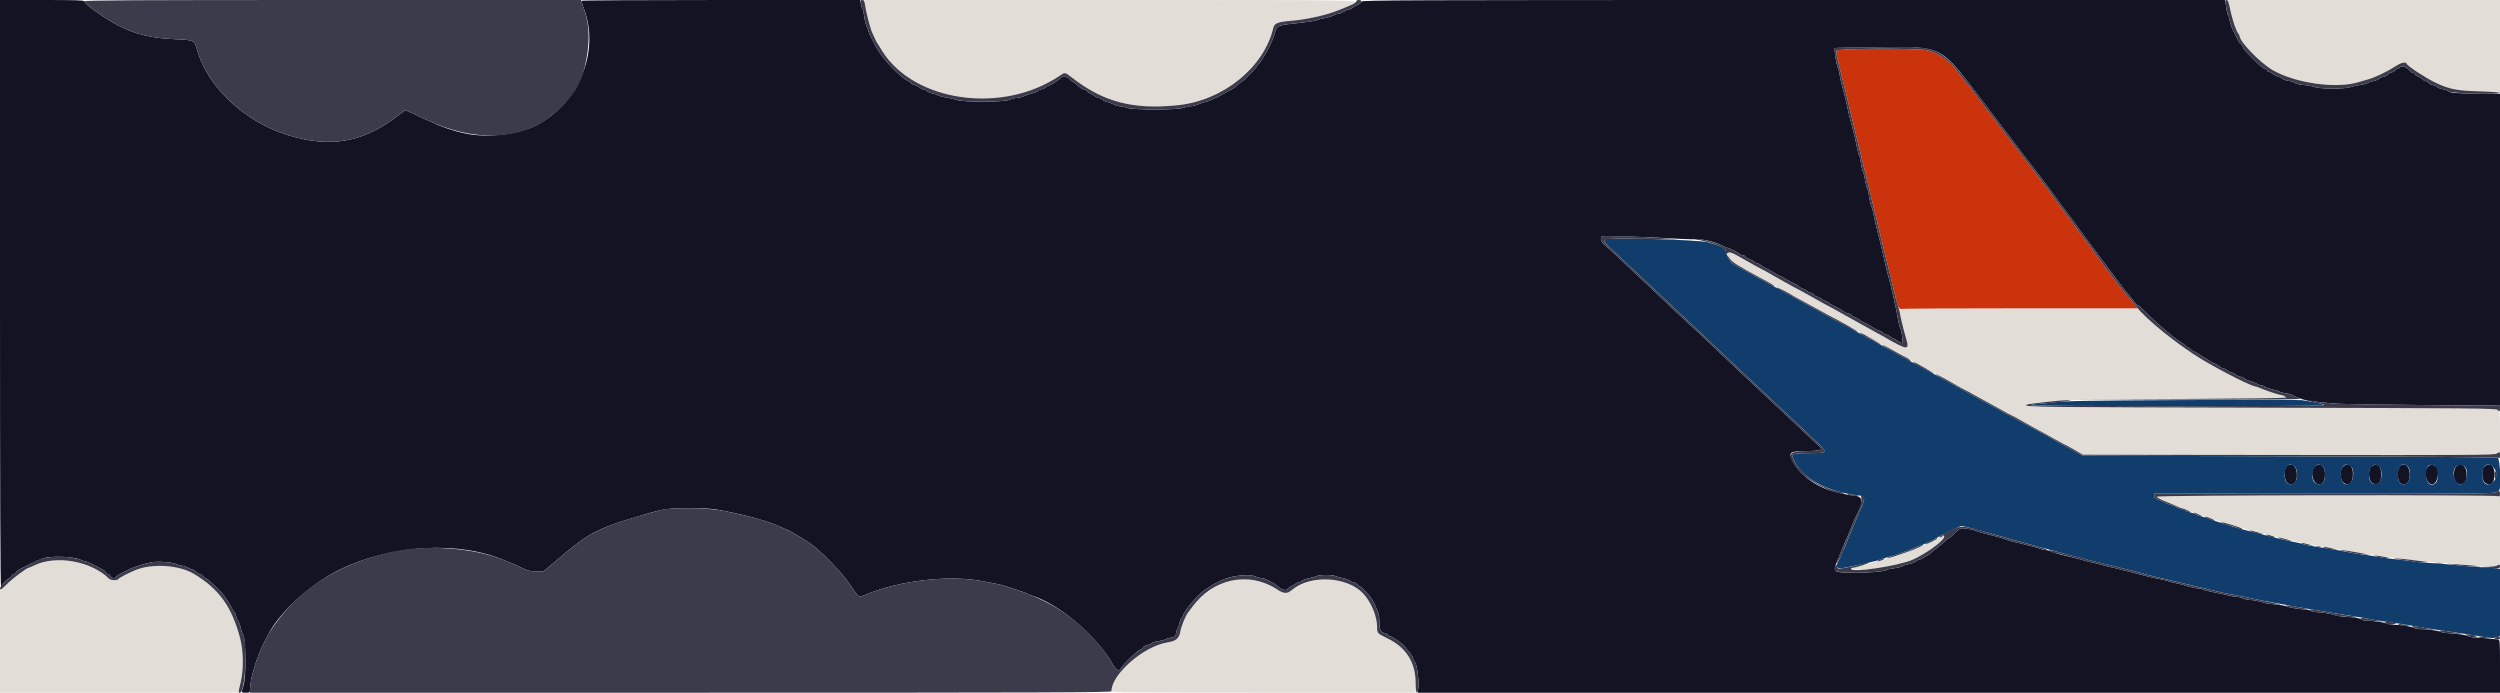 <svg id="svg" version="1.1" xmlns="http://www.w3.org/2000/svg" xmlns:xlink="http://www.w3.org/1999/xlink" width="400" height="110.924" viewBox="0, 0, 400,110.924"><g id="svgg"><path id="path0" d="M138.406 0.792 C 138.566 1.935,139.276 4.666,139.565 5.250 C 139.701 5.525,139.892 5.938,139.989 6.167 C 140.173 6.599,140.204 6.653,141.156 8.167 C 146.301 16.350,160.431 18.310,169.565 12.107 C 170.401 11.539,170.399 11.539,171.490 12.393 C 176.510 16.326,181.324 17.583,188.475 16.830 C 195.741 16.065,202.224 10.808,203.730 4.460 C 203.904 3.727,204.454 3.500,206.440 3.338 C 209.381 3.098,212.455 2.378,214.833 1.369 C 215.246 1.195,215.902 0.916,216.292 0.750 C 218.123 -0.028,219.559 0.000,177.648 0.000 L 138.295 0.000 138.406 0.792 M356.567 0.375 C 356.625 0.581,356.787 1.275,356.926 1.917 C 357.231 3.322,357.806 4.985,358.111 5.346 C 358.233 5.491,358.333 5.673,358.333 5.751 C 358.333 6.661,361.636 10.068,363.636 11.222 C 367.348 13.363,374.036 14.257,377.569 13.085 C 377.943 12.960,378.587 12.771,379.000 12.663 C 379.970 12.409,381.988 11.439,383.220 10.634 C 384.228 9.976,384.944 9.826,385.103 10.241 C 385.241 10.602,388.230 12.546,389.730 13.251 C 391.921 14.282,393.155 14.520,396.792 14.617 L 400.000 14.702 400.000 7.351 L 400.000 0.000 378.231 0.000 L 356.461 0.000 356.567 0.375 M276.419 40.496 C 276.015 41.151,277.298 42.121,281.667 44.463 C 282.354 44.832,283.393 45.403,283.974 45.733 C 284.556 46.063,285.068 46.333,285.112 46.333 C 285.156 46.333,285.692 46.625,286.304 46.982 C 286.916 47.339,287.867 47.867,288.417 48.156 C 288.967 48.445,289.942 48.982,290.583 49.348 C 291.225 49.715,292.050 50.164,292.417 50.346 C 292.783 50.528,293.196 50.746,293.333 50.831 C 293.850 51.150,297.500 53.167,297.561 53.167 C 297.596 53.167,298.419 53.617,299.390 54.167 C 300.360 54.717,301.189 55.167,301.231 55.167 C 301.303 55.167,304.617 56.991,305.167 57.333 C 305.304 57.419,305.867 57.724,306.417 58.012 C 306.967 58.300,307.917 58.828,308.529 59.185 C 309.141 59.541,309.679 59.833,309.725 59.833 C 309.808 59.833,313.188 61.697,313.667 62.006 C 313.804 62.095,314.077 62.237,314.273 62.322 C 314.469 62.408,315.431 62.933,316.410 63.489 C 317.390 64.045,318.218 64.500,318.250 64.500 C 318.282 64.500,319.101 64.950,320.070 65.500 C 321.039 66.050,321.875 66.500,321.928 66.500 C 321.982 66.500,322.526 66.792,323.138 67.148 C 323.749 67.504,324.662 68.019,325.167 68.292 C 327.478 69.543,328.143 69.909,329.215 70.516 C 329.847 70.874,330.397 71.167,330.439 71.167 C 330.481 71.167,331.131 71.523,331.883 71.958 L 333.250 72.750 366.083 72.799 C 396.746 72.845,398.952 72.830,399.458 72.565 L 400.000 72.281 400.000 69.133 C 400.000 66.290,399.970 65.954,399.689 65.652 C 399.379 65.320,399.145 65.317,362.647 65.235 C 342.445 65.190,325.523 65.113,325.042 65.065 C 323.888 64.948,323.929 64.716,325.125 64.588 C 325.652 64.531,326.983 64.362,328.083 64.212 C 329.804 63.978,332.527 63.932,347.583 63.885 C 357.208 63.854,365.255 63.791,365.465 63.743 C 365.967 63.630,365.799 63.387,365.123 63.249 C 364.436 63.109,362.246 62.387,361.558 62.073 C 361.269 61.941,360.964 61.833,360.879 61.833 C 360.644 61.833,357.522 60.409,355.920 59.571 C 351.113 57.056,347.091 54.210,343.540 50.811 L 341.996 49.333 323.076 49.333 L 304.156 49.333 304.022 49.694 C 303.939 49.919,303.998 50.436,304.179 51.069 C 305.712 56.428,305.761 56.381,301.333 53.833 C 300.737 53.490,299.650 52.889,298.917 52.497 C 298.183 52.105,296.478 51.158,295.126 50.392 C 293.775 49.626,292.640 49.000,292.605 49.000 C 292.569 49.000,291.481 48.400,290.187 47.667 C 288.893 46.933,287.805 46.333,287.770 46.333 C 287.699 46.333,283.054 43.747,282.667 43.491 C 282.529 43.401,282.192 43.222,281.917 43.095 C 281.642 42.968,280.490 42.331,279.357 41.681 C 277.159 40.418,276.605 40.195,276.419 40.496 M345.074 79.348 C 344.914 79.608,345.085 79.713,346.667 80.322 C 347.446 80.623,348.158 80.928,348.250 81.000 C 348.342 81.073,348.679 81.211,349.000 81.307 C 349.321 81.403,350.108 81.681,350.750 81.925 C 351.392 82.169,352.217 82.457,352.583 82.564 C 352.950 82.671,353.587 82.883,354.000 83.036 C 354.412 83.188,355.313 83.472,356.000 83.668 C 356.688 83.863,357.662 84.162,358.167 84.332 C 358.671 84.503,360.358 84.951,361.917 85.328 C 363.475 85.705,365.313 86.152,366.000 86.321 C 367.597 86.713,370.205 87.231,372.750 87.660 C 377.766 88.506,378.726 88.661,380.917 88.979 C 384.349 89.477,387.439 89.820,390.167 90.004 C 391.496 90.094,393.221 90.240,394.000 90.329 C 396.899 90.659,398.958 90.725,399.491 90.504 L 400.000 90.293 400.000 84.923 L 400.000 79.554 399.575 79.360 C 398.988 79.092,345.240 79.080,345.074 79.348 M310.583 85.869 C 310.400 85.970,310.137 86.114,310.000 86.190 C 307.528 87.548,303.508 89.032,299.667 90.005 C 295.424 91.080,295.212 91.241,298.208 91.116 C 302.953 90.918,306.755 89.670,309.583 87.384 C 311.085 86.170,311.682 85.266,310.583 85.869 M7.631 89.762 C 7.015 89.884,6.108 90.176,5.615 90.409 C 5.121 90.642,4.676 90.833,4.624 90.833 C 4.327 90.833,2.167 92.439,1.169 93.402 L 0.000 94.531 0.000 102.682 L 0.000 110.833 19.063 110.833 L 38.126 110.833 38.481 109.292 C 38.993 107.067,38.972 104.289,38.427 102.166 C 37.703 99.349,37.241 98.297,35.682 95.927 C 34.803 94.591,32.977 92.986,31.000 91.810 C 28.603 90.385,24.311 90.117,21.648 91.226 C 20.405 91.743,19.044 92.460,18.919 92.663 C 18.767 92.909,17.730 92.872,17.470 92.613 C 15.277 90.419,10.817 89.127,7.631 89.762 M196.917 92.820 C 194.732 93.422,191.985 95.383,190.594 97.333 C 190.366 97.654,190.114 97.993,190.036 98.086 C 189.732 98.447,188.991 100.248,188.892 100.867 C 188.689 102.134,188.232 102.558,186.827 102.780 C 182.997 103.386,177.833 107.874,177.833 110.597 C 177.833 110.800,181.281 110.833,202.167 110.833 L 226.500 110.833 226.500 109.330 C 226.500 105.996,225.006 103.606,222.017 102.155 C 220.362 101.352,220.339 101.327,220.336 100.344 C 220.315 94.177,213.546 90.739,207.583 93.867 C 207.217 94.059,206.796 94.320,206.648 94.446 C 205.981 95.018,205.407 95.002,204.471 94.386 C 202.200 92.892,199.034 92.236,196.917 92.820 " stroke="none" fill="#e3ddd8" fill-rule="evenodd"></path><path id="path1" d="M0.000 46.917 C 0.000 78.083,0.056 93.833,0.167 93.833 C 0.258 93.833,0.333 93.769,0.333 93.691 C 0.333 93.493,1.302 92.500,1.496 92.500 C 1.583 92.500,1.735 92.350,1.833 92.167 C 1.931 91.983,2.114 91.833,2.238 91.833 C 2.363 91.833,2.505 91.727,2.555 91.598 C 2.653 91.343,2.870 91.212,4.611 90.358 C 6.716 89.324,7.078 89.205,8.390 89.114 C 10.028 89.000,12.260 89.225,12.917 89.569 C 13.192 89.713,13.536 89.832,13.682 89.832 C 13.910 89.833,14.696 90.206,16.439 91.139 C 16.668 91.262,16.895 91.468,16.945 91.598 C 16.995 91.727,17.137 91.833,17.262 91.833 C 17.386 91.833,17.569 91.983,17.667 92.167 C 17.872 92.550,18.421 92.609,18.617 92.268 C 18.690 92.140,19.012 91.917,19.333 91.771 C 19.654 91.626,20.029 91.441,20.167 91.361 C 21.089 90.824,22.323 90.398,24.167 89.981 C 25.103 89.769,27.569 89.941,28.188 90.261 C 28.442 90.392,28.825 90.500,29.040 90.500 C 29.254 90.500,29.724 90.650,30.083 90.833 C 30.443 91.017,30.822 91.167,30.926 91.167 C 31.030 91.167,31.251 91.317,31.417 91.500 C 31.583 91.683,31.820 91.833,31.944 91.833 C 32.068 91.833,32.298 91.983,32.455 92.167 C 32.612 92.350,32.820 92.500,32.918 92.500 C 33.147 92.500,35.503 94.771,35.925 95.400 C 36.104 95.666,36.381 96.078,36.542 96.317 C 36.703 96.555,36.945 96.989,37.081 97.280 C 37.217 97.572,37.399 97.854,37.485 97.907 C 37.571 97.960,37.693 98.247,37.756 98.544 C 37.819 98.840,37.970 99.197,38.092 99.336 C 38.215 99.475,38.398 99.959,38.499 100.413 C 38.601 100.866,38.753 101.320,38.838 101.422 C 39.374 102.068,39.430 108.407,38.912 109.893 C 38.583 110.837,38.581 110.833,39.333 110.833 C 39.974 110.833,40.000 110.812,40.000 110.292 C 40.001 108.638,41.077 105.080,42.283 102.750 C 42.520 102.292,42.830 101.692,42.972 101.417 C 44.794 97.882,49.704 93.432,54.250 91.197 C 62.619 87.081,73.604 86.481,80.917 89.740 C 81.192 89.863,81.580 90.012,81.779 90.072 C 81.978 90.132,82.690 90.458,83.362 90.796 C 84.423 91.330,84.738 91.411,85.764 91.414 L 86.944 91.417 88.097 90.471 C 88.731 89.951,89.400 89.386,89.583 89.215 C 90.398 88.458,92.671 86.675,93.583 86.077 C 95.366 84.908,97.452 84.021,100.750 83.025 C 106.459 81.302,106.283 81.333,110.374 81.333 C 114.121 81.333,114.273 81.353,119.250 82.487 C 121.287 82.951,124.089 83.869,125.083 84.398 C 125.358 84.545,125.645 84.665,125.721 84.666 C 125.911 84.667,128.005 85.880,129.417 86.806 C 131.188 87.968,134.703 91.575,136.078 93.642 C 137.386 95.607,137.401 95.618,138.272 95.244 C 143.908 92.827,152.161 91.903,157.644 93.074 C 158.252 93.204,159.050 93.357,159.417 93.414 C 159.783 93.471,160.383 93.620,160.750 93.743 C 161.117 93.867,162.054 94.173,162.833 94.423 C 163.612 94.673,164.325 94.933,164.417 95.002 C 164.508 95.070,164.768 95.183,164.993 95.252 C 169.420 96.613,175.438 101.681,177.981 106.190 C 178.571 107.236,179.095 107.529,179.331 106.945 C 179.524 106.466,181.996 104.077,182.448 103.933 C 182.643 103.871,182.842 103.718,182.890 103.593 C 182.938 103.467,183.222 103.311,183.521 103.245 C 183.820 103.180,184.161 103.030,184.278 102.913 C 184.395 102.795,184.887 102.646,185.371 102.581 C 185.854 102.516,186.336 102.394,186.441 102.309 C 186.545 102.225,186.957 102.100,187.355 102.032 C 188.029 101.917,188.086 101.866,188.179 101.296 C 188.233 100.960,188.356 100.586,188.451 100.467 C 188.546 100.348,188.672 99.976,188.733 99.642 C 188.793 99.307,188.953 98.942,189.088 98.830 C 189.223 98.718,189.335 98.541,189.336 98.438 C 189.345 97.875,191.611 95.194,192.735 94.417 C 195.058 92.809,196.642 92.199,198.876 92.050 C 199.836 91.987,200.341 92.033,200.838 92.232 C 201.206 92.380,201.674 92.501,201.878 92.502 C 202.083 92.504,202.438 92.613,202.667 92.745 C 202.896 92.878,203.254 93.063,203.463 93.157 C 203.671 93.251,203.934 93.406,204.046 93.500 C 205.164 94.440,205.683 94.609,206.083 94.167 C 206.249 93.983,206.455 93.833,206.541 93.833 C 206.627 93.833,206.888 93.683,207.121 93.500 C 207.354 93.317,207.660 93.167,207.801 93.167 C 207.942 93.167,208.181 93.055,208.332 92.918 C 208.483 92.781,208.997 92.595,209.474 92.505 C 209.952 92.414,210.485 92.264,210.660 92.170 C 211.072 91.950,213.261 91.950,213.673 92.170 C 213.848 92.264,214.382 92.414,214.859 92.505 C 215.336 92.595,215.850 92.781,216.002 92.918 C 216.153 93.055,216.402 93.167,216.555 93.167 C 216.708 93.167,216.983 93.317,217.167 93.500 C 217.350 93.683,217.544 93.833,217.598 93.833 C 217.740 93.833,219.214 95.357,219.452 95.750 C 219.563 95.933,219.740 96.271,219.846 96.500 C 219.951 96.729,220.179 97.225,220.352 97.602 C 220.525 97.978,220.667 98.541,220.668 98.852 C 220.673 100.621,220.846 101.154,221.453 101.268 C 221.768 101.327,222.066 101.478,222.114 101.604 C 222.163 101.730,222.335 101.833,222.498 101.833 C 222.792 101.833,224.702 103.214,224.803 103.499 C 224.831 103.581,225.107 103.923,225.414 104.259 C 225.721 104.594,226.022 105.067,226.083 105.309 C 226.143 105.552,226.294 105.863,226.418 106.000 C 226.722 106.338,227.063 109.016,226.929 110.022 L 226.822 110.833 313.411 110.833 L 400.000 110.833 400.000 106.583 C 400.000 102.651,399.978 102.333,399.708 102.323 C 399.548 102.317,398.779 102.235,398.000 102.142 C 397.221 102.048,396.296 101.976,395.945 101.983 C 395.593 101.989,395.106 101.893,394.861 101.769 C 394.471 101.571,393.232 101.398,391.333 101.278 C 391.012 101.257,390.637 101.169,390.500 101.082 C 390.233 100.912,388.115 100.641,387.194 100.658 C 386.888 100.664,386.401 100.561,386.111 100.428 C 385.576 100.185,384.429 100.013,382.917 99.951 C 382.458 99.932,381.933 99.833,381.750 99.731 C 381.439 99.558,379.441 99.294,378.500 99.302 C 378.271 99.304,377.971 99.209,377.833 99.090 C 377.614 98.901,376.547 98.745,374.480 98.600 C 374.148 98.577,373.660 98.476,373.396 98.376 C 372.906 98.190,371.580 97.987,370.454 97.925 C 370.107 97.906,369.736 97.803,369.629 97.695 C 369.521 97.588,369.123 97.500,368.744 97.500 C 367.965 97.500,366.252 97.210,365.750 96.993 C 365.567 96.914,365.004 96.809,364.500 96.760 C 362.725 96.586,362.538 96.556,362.063 96.376 C 361.595 96.198,360.589 96.021,359.583 95.940 C 359.308 95.918,358.920 95.810,358.719 95.700 C 358.519 95.590,358.164 95.500,357.930 95.500 C 357.543 95.500,357.035 95.401,355.333 94.993 C 355.012 94.916,354.262 94.763,353.667 94.653 C 353.071 94.543,352.512 94.388,352.425 94.310 C 352.338 94.231,352.095 94.167,351.886 94.167 C 351.479 94.167,350.135 93.872,349.583 93.662 C 349.400 93.592,348.800 93.444,348.250 93.333 C 347.700 93.222,347.100 93.070,346.917 92.994 C 346.733 92.918,346.358 92.817,346.083 92.769 C 345.148 92.606,344.086 92.365,342.833 92.032 C 342.146 91.849,341.096 91.576,340.500 91.426 C 339.904 91.276,339.154 91.084,338.833 91.000 C 338.512 90.916,337.837 90.760,337.333 90.653 C 336.829 90.546,336.267 90.401,336.083 90.330 C 335.900 90.260,335.300 90.111,334.750 90.000 C 334.200 89.889,333.600 89.739,333.417 89.667 C 333.100 89.543,332.077 89.284,329.667 88.717 C 329.071 88.577,328.384 88.359,328.141 88.231 C 327.898 88.104,327.505 88.000,327.269 88.000 C 327.033 88.000,326.557 87.887,326.212 87.749 C 325.866 87.611,325.096 87.388,324.500 87.252 C 322.334 86.758,321.244 86.471,320.957 86.318 C 320.796 86.232,320.233 86.053,319.707 85.920 C 319.181 85.787,318.179 85.534,317.481 85.357 C 316.783 85.181,316.071 84.961,315.898 84.868 C 315.725 84.776,315.149 84.646,314.617 84.580 C 313.575 84.450,313.632 84.421,312.255 85.792 C 312.048 85.998,311.793 86.167,311.689 86.167 C 311.585 86.167,311.500 86.229,311.500 86.304 C 311.500 86.380,310.967 86.849,310.317 87.346 C 309.666 87.843,309.011 88.381,308.863 88.542 C 308.714 88.702,308.527 88.833,308.448 88.833 C 308.368 88.833,308.112 88.983,307.879 89.167 C 307.646 89.350,307.350 89.500,307.221 89.500 C 307.092 89.500,306.783 89.643,306.535 89.818 C 306.287 89.993,305.791 90.185,305.434 90.247 C 305.077 90.308,304.627 90.457,304.434 90.578 C 304.241 90.699,303.633 90.851,303.083 90.915 C 302.533 90.979,301.994 91.106,301.884 91.196 C 301.574 91.450,298.303 91.698,296.050 91.638 C 293.194 91.562,293.186 91.551,294.171 89.250 C 294.328 88.883,294.662 88.058,294.914 87.417 C 295.165 86.775,295.424 86.175,295.489 86.083 C 295.554 85.992,295.851 85.289,296.149 84.521 C 296.446 83.753,296.756 83.003,296.838 82.854 C 298.201 80.362,298.176 79.466,296.739 79.307 C 295.717 79.194,295.493 79.151,293.667 78.720 C 290.812 78.047,287.939 76.005,286.857 73.882 C 286.083 72.362,286.329 72.167,289.016 72.167 C 291.346 72.167,291.820 71.952,290.969 71.284 C 290.757 71.118,289.829 70.254,288.908 69.366 C 287.986 68.477,286.786 67.346,286.241 66.853 C 285.696 66.359,284.575 65.309,283.750 64.519 C 282.925 63.729,281.725 62.602,281.083 62.015 C 279.975 61.000,276.929 58.127,272.673 54.083 C 271.611 53.075,270.119 51.688,269.356 51.000 C 268.593 50.313,267.314 49.112,266.512 48.333 C 265.711 47.554,264.612 46.513,264.069 46.019 C 263.527 45.526,262.408 44.475,261.583 43.685 C 258.900 41.114,257.156 39.502,256.656 39.133 C 256.148 38.756,255.953 37.847,256.375 37.820 C 257.558 37.742,263.189 37.892,266.167 38.080 C 268.229 38.211,270.517 38.303,271.250 38.284 C 272.637 38.249,274.371 38.671,275.664 39.358 C 275.984 39.528,276.316 39.667,276.403 39.667 C 276.645 39.667,278.055 40.371,278.304 40.616 C 278.425 40.736,278.671 40.833,278.850 40.833 C 279.030 40.833,279.218 40.939,279.267 41.068 C 279.317 41.198,279.552 41.352,279.791 41.412 C 280.029 41.472,280.408 41.666,280.634 41.844 C 280.860 42.021,281.142 42.167,281.261 42.167 C 281.379 42.167,281.583 42.274,281.714 42.404 C 281.844 42.535,282.206 42.761,282.517 42.905 C 282.829 43.050,283.383 43.352,283.750 43.577 C 284.117 43.801,284.510 44.025,284.625 44.075 C 284.740 44.126,284.927 44.208,285.042 44.258 C 285.156 44.308,285.550 44.534,285.917 44.759 C 286.283 44.984,286.865 45.292,287.208 45.443 C 287.552 45.594,287.833 45.775,287.833 45.846 C 287.833 45.916,288.090 46.059,288.403 46.162 C 288.717 46.266,289.064 46.459,289.174 46.592 C 289.284 46.725,289.503 46.833,289.661 46.833 C 289.819 46.833,290.084 46.983,290.250 47.167 C 290.416 47.350,290.681 47.500,290.839 47.500 C 290.997 47.500,291.216 47.609,291.326 47.741 C 291.436 47.874,291.783 48.068,292.097 48.171 C 292.410 48.275,292.667 48.417,292.667 48.488 C 292.667 48.558,292.948 48.737,293.292 48.886 C 293.916 49.155,294.184 49.306,295.035 49.868 C 295.283 50.032,295.602 50.167,295.743 50.167 C 295.884 50.167,296.150 50.317,296.333 50.500 C 296.517 50.683,296.774 50.833,296.905 50.833 C 297.036 50.833,297.250 50.940,297.380 51.071 C 297.511 51.202,297.873 51.425,298.184 51.568 C 298.761 51.832,299.077 52.013,299.858 52.528 C 300.101 52.688,300.501 52.869,300.747 52.931 C 300.993 52.992,301.233 53.146,301.281 53.271 C 301.330 53.397,301.501 53.500,301.662 53.500 C 301.823 53.500,302.146 53.650,302.379 53.833 C 302.612 54.017,302.870 54.167,302.952 54.167 C 303.035 54.167,303.356 54.354,303.667 54.584 C 303.978 54.813,304.290 54.944,304.359 54.874 C 304.517 54.716,304.246 52.715,304.030 52.447 C 303.943 52.339,303.820 51.913,303.757 51.500 C 303.638 50.714,303.225 48.662,302.987 47.667 C 302.910 47.346,302.706 46.483,302.535 45.750 C 302.363 45.017,302.175 44.304,302.118 44.167 C 302.061 44.029,301.891 43.354,301.740 42.667 C 301.381 41.028,300.888 38.918,300.670 38.083 C 300.575 37.717,300.379 36.967,300.236 36.417 C 300.093 35.867,299.887 34.929,299.778 34.333 C 299.669 33.737,299.496 33.100,299.394 32.917 C 299.292 32.733,299.154 32.133,299.087 31.584 C 299.020 31.034,298.870 30.396,298.752 30.167 C 298.635 29.938,298.484 29.337,298.417 28.833 C 298.349 28.329,298.198 27.729,298.081 27.500 C 297.964 27.271,297.813 26.633,297.747 26.083 C 297.680 25.533,297.557 24.998,297.474 24.893 C 297.391 24.788,297.218 24.151,297.090 23.476 C 296.843 22.177,296.470 20.629,296.068 19.243 C 295.934 18.781,295.754 18.031,295.669 17.577 C 295.463 16.478,295.044 14.761,294.757 13.833 C 294.629 13.421,294.471 12.710,294.404 12.253 C 294.338 11.796,294.193 11.196,294.082 10.919 C 293.801 10.218,293.426 7.852,293.573 7.705 C 293.640 7.638,296.840 7.564,300.685 7.541 C 311.013 7.479,310.280 7.091,317.417 16.419 C 319.185 18.731,321.108 21.260,322.418 23.000 C 323.005 23.779,323.599 24.567,323.737 24.750 C 323.875 24.933,324.315 25.496,324.714 26.000 C 325.541 27.044,328.540 31.027,329.167 31.913 C 329.396 32.237,329.677 32.633,329.790 32.793 C 329.904 32.952,330.354 33.543,330.790 34.105 C 331.227 34.668,331.696 35.293,331.833 35.496 C 331.971 35.699,332.400 36.289,332.786 36.808 C 333.920 38.328,334.745 39.439,336.580 41.917 C 338.751 44.849,340.375 46.961,340.870 47.500 C 341.081 47.729,341.385 48.123,341.547 48.375 C 341.709 48.627,341.925 48.833,342.028 48.833 C 342.131 48.833,342.748 49.378,343.399 50.043 C 344.395 51.059,345.401 51.965,347.078 53.352 C 347.232 53.479,347.490 53.696,347.652 53.833 C 347.960 54.095,348.227 54.280,349.125 54.854 C 349.423 55.044,349.667 55.267,349.667 55.350 C 349.667 55.432,349.780 55.500,349.918 55.500 C 350.057 55.500,350.298 55.650,350.455 55.833 C 350.612 56.017,350.812 56.167,350.900 56.167 C 350.987 56.167,351.552 56.487,352.154 56.878 C 353.712 57.890,353.845 57.968,354.542 58.267 C 354.885 58.415,355.167 58.597,355.167 58.672 C 355.167 58.746,355.386 58.855,355.655 58.914 C 355.924 58.973,356.229 59.124,356.333 59.250 C 356.438 59.376,356.738 59.526,357.000 59.583 C 357.262 59.641,357.565 59.794,357.672 59.923 C 357.779 60.052,358.119 60.205,358.427 60.263 C 358.736 60.321,359.071 60.468,359.172 60.590 C 359.274 60.712,359.595 60.864,359.887 60.928 C 360.178 60.992,360.678 61.184,360.998 61.356 C 361.317 61.527,361.694 61.667,361.835 61.667 C 361.977 61.667,362.240 61.769,362.421 61.895 C 362.602 62.021,363.157 62.210,363.655 62.317 C 364.153 62.423,364.648 62.582,364.755 62.671 C 364.863 62.760,365.318 62.878,365.767 62.933 C 366.216 62.989,366.771 63.160,367.000 63.314 C 367.534 63.673,369.238 64.199,369.716 64.153 C 369.918 64.133,370.196 64.160,370.333 64.211 C 370.584 64.306,372.210 64.477,374.083 64.605 C 375.094 64.675,384.517 64.799,394.542 64.875 L 400.000 64.917 400.000 39.974 L 400.000 15.031 396.125 14.974 C 392.885 14.926,392.182 14.872,391.833 14.644 C 391.604 14.493,391.138 14.322,390.797 14.262 C 390.456 14.202,390.077 14.053,389.954 13.930 C 389.832 13.808,389.487 13.654,389.188 13.588 C 388.889 13.522,388.604 13.363,388.554 13.234 C 388.505 13.105,388.332 13.000,388.169 13.000 C 388.007 13.000,387.771 12.876,387.645 12.724 C 387.520 12.572,387.173 12.346,386.875 12.222 C 386.577 12.097,386.333 11.922,386.333 11.831 C 386.333 11.741,386.225 11.667,386.093 11.667 C 385.960 11.667,385.754 11.535,385.634 11.375 C 385.180 10.767,384.347 10.436,384.018 10.734 C 383.856 10.880,383.644 11.000,383.546 11.000 C 383.449 11.000,383.329 11.105,383.279 11.234 C 383.230 11.363,382.954 11.520,382.667 11.583 C 382.379 11.646,382.104 11.801,382.056 11.928 C 382.007 12.054,381.715 12.205,381.407 12.263 C 381.098 12.321,380.760 12.471,380.656 12.596 C 380.552 12.722,380.193 12.872,379.858 12.931 C 379.524 12.990,379.090 13.138,378.893 13.261 C 378.697 13.383,378.135 13.531,377.643 13.589 C 377.152 13.647,376.467 13.800,376.122 13.930 C 375.256 14.256,371.246 14.256,370.378 13.931 C 370.033 13.801,369.233 13.653,368.601 13.602 C 367.969 13.550,367.331 13.403,367.184 13.274 C 367.037 13.146,366.567 12.990,366.139 12.929 C 365.711 12.867,365.270 12.708,365.160 12.575 C 365.050 12.442,364.833 12.333,364.679 12.333 C 364.524 12.333,364.144 12.146,363.833 11.917 C 363.523 11.687,363.168 11.500,363.046 11.500 C 362.923 11.500,362.780 11.387,362.727 11.250 C 362.674 11.112,362.533 11.000,362.413 11.000 C 362.152 11.000,361.610 10.551,360.448 9.371 C 359.228 8.132,359.012 7.875,358.800 7.410 C 358.697 7.185,358.551 7.000,358.475 7.000 C 358.400 7.000,358.226 6.756,358.089 6.458 C 357.952 6.160,357.775 5.804,357.696 5.667 C 357.235 4.865,356.828 3.826,356.732 3.205 C 356.672 2.813,356.562 2.455,356.488 2.409 C 356.413 2.363,356.307 1.971,356.251 1.538 C 356.194 1.105,356.114 0.581,356.071 0.375 L 355.994 0.000 286.913 0.000 C 224.610 0.000,217.833 0.025,217.833 0.259 C 217.833 0.401,217.560 0.631,217.226 0.771 C 216.892 0.911,216.511 1.132,216.380 1.262 C 216.250 1.393,216.017 1.500,215.863 1.501 C 215.709 1.502,215.358 1.651,215.083 1.833 C 214.808 2.015,214.432 2.165,214.248 2.166 C 214.063 2.166,213.650 2.306,213.331 2.476 C 213.011 2.646,212.375 2.841,211.917 2.909 C 211.458 2.977,210.933 3.114,210.750 3.213 C 210.567 3.313,209.479 3.494,208.333 3.617 C 204.266 4.054,204.291 4.045,203.997 5.235 C 203.904 5.610,203.684 6.217,203.508 6.583 C 203.332 6.950,203.142 7.362,203.086 7.500 C 203.030 7.638,202.803 8.050,202.582 8.417 C 202.361 8.783,202.054 9.308,201.901 9.583 C 201.747 9.858,201.519 10.143,201.394 10.217 C 201.269 10.290,201.167 10.426,201.167 10.519 C 201.167 10.694,198.932 13.000,198.763 13.000 C 198.710 13.000,198.498 13.153,198.292 13.341 C 198.085 13.529,197.802 13.787,197.662 13.914 C 197.522 14.042,197.222 14.230,196.996 14.332 C 196.769 14.434,196.283 14.699,195.917 14.922 C 195.550 15.145,195.063 15.412,194.833 15.516 C 194.604 15.620,194.108 15.846,193.732 16.019 C 193.355 16.192,192.932 16.333,192.792 16.333 C 192.651 16.333,192.209 16.482,191.810 16.663 C 191.410 16.844,190.849 16.994,190.563 16.996 C 190.276 16.998,189.723 17.112,189.333 17.250 C 188.311 17.611,181.355 17.611,180.333 17.250 C 179.944 17.112,179.427 17.000,179.185 17.000 C 178.943 17.000,178.465 16.850,178.123 16.667 C 177.781 16.483,177.361 16.333,177.190 16.333 C 177.018 16.333,176.688 16.183,176.455 16.000 C 176.221 15.817,175.921 15.667,175.788 15.667 C 175.654 15.667,175.366 15.532,175.147 15.368 C 174.929 15.204,174.544 14.981,174.292 14.872 C 174.040 14.763,173.833 14.597,173.833 14.504 C 173.833 14.410,173.690 14.333,173.514 14.333 C 173.221 14.333,172.803 14.049,171.983 13.292 C 171.809 13.131,171.601 13.000,171.520 13.000 C 171.440 13.000,171.267 12.838,171.135 12.640 C 170.882 12.258,169.883 12.150,169.678 12.482 C 169.515 12.745,168.110 13.660,167.863 13.664 C 167.742 13.665,167.527 13.783,167.385 13.925 C 167.243 14.067,166.912 14.226,166.650 14.278 C 166.388 14.331,166.090 14.475,165.987 14.599 C 165.884 14.723,165.526 14.872,165.192 14.929 C 164.857 14.986,164.278 15.176,163.906 15.350 C 163.533 15.524,162.998 15.667,162.718 15.667 C 162.437 15.667,161.917 15.795,161.562 15.951 C 160.619 16.366,154.112 16.383,153.000 15.974 C 152.587 15.822,151.848 15.649,151.357 15.590 C 150.865 15.532,150.303 15.383,150.107 15.261 C 149.910 15.138,149.476 14.990,149.142 14.931 C 148.807 14.872,148.442 14.714,148.330 14.579 C 148.218 14.444,147.995 14.333,147.835 14.333 C 147.676 14.333,147.360 14.188,147.134 14.010 C 146.908 13.833,146.522 13.637,146.276 13.575 C 146.030 13.513,145.774 13.375,145.706 13.268 C 145.639 13.161,145.421 13.001,145.223 12.912 C 144.035 12.379,141.254 9.455,140.286 7.721 C 139.702 6.676,139.000 5.262,139.000 5.131 C 139.000 5.049,138.860 4.667,138.689 4.283 C 138.517 3.898,138.327 3.138,138.267 2.594 C 138.206 2.050,138.091 1.525,138.010 1.428 C 137.929 1.330,137.811 0.969,137.746 0.625 L 137.630 0.000 115.315 0.000 C 103.042 0.000,93.002 0.056,93.005 0.125 C 93.007 0.194,93.239 0.887,93.520 1.667 C 95.936 8.369,92.561 16.510,85.925 19.985 C 83.024 21.504,77.964 22.117,74.500 21.368 C 72.298 20.893,70.641 20.310,68.232 19.166 C 67.277 18.712,66.125 18.181,65.672 17.987 L 64.848 17.632 63.299 18.786 C 57.883 22.821,52.799 23.668,46.129 21.644 C 39.163 19.531,33.119 13.845,31.517 7.896 C 31.129 6.455,31.013 6.399,28.133 6.280 C 24.207 6.117,21.534 5.470,18.794 4.020 C 16.673 2.897,13.500 0.614,13.500 0.211 C 13.500 0.044,12.076 0.000,6.750 0.000 L 0.000 0.000 0.000 46.917 M365.946 74.542 C 365.235 75.061,365.461 77.233,366.245 77.430 C 367.065 77.636,367.500 77.138,367.500 75.996 C 367.500 74.601,366.782 73.930,365.946 74.542 M370.333 74.667 C 369.527 75.473,370.057 77.500,371.074 77.500 C 371.664 77.500,372.000 76.912,372.000 75.880 C 372.000 74.918,371.622 74.333,371.000 74.333 C 370.817 74.333,370.517 74.483,370.333 74.667 M374.857 74.680 C 374.273 75.224,374.394 76.908,375.045 77.302 C 375.886 77.811,376.404 77.335,376.467 75.995 C 376.539 74.482,375.756 73.843,374.857 74.680 M379.563 74.497 C 378.784 74.812,378.908 77.108,379.718 77.378 C 380.580 77.665,381.000 77.188,381.000 75.922 C 381.000 74.555,380.543 74.102,379.563 74.497 M383.942 74.638 C 383.539 75.084,383.559 76.851,383.971 77.224 C 384.761 77.939,385.571 77.277,385.571 75.917 C 385.571 74.548,384.667 73.838,383.942 74.638 M388.537 74.593 C 387.681 75.193,388.148 77.500,389.126 77.500 C 390.089 77.500,390.483 74.842,389.572 74.496 C 389.014 74.284,388.973 74.287,388.537 74.593 M393.042 74.587 C 392.489 74.978,392.485 76.854,393.037 77.241 C 393.932 77.868,394.667 77.285,394.667 75.949 C 394.667 74.622,393.900 73.980,393.042 74.587 M397.492 74.674 C 396.941 75.226,397.081 76.978,397.705 77.327 C 398.517 77.781,399.071 77.277,399.133 76.025 C 399.205 74.558,398.329 73.837,397.492 74.674 " stroke="none" fill="#131324" fill-rule="evenodd"></path><path id="path2" d="M293.866 8.103 C 293.766 8.281,293.853 8.918,294.123 9.978 C 295.048 13.623,295.316 14.721,297.179 22.500 C 297.563 24.104,297.977 25.792,298.098 26.250 C 298.220 26.708,298.514 27.908,298.752 28.917 C 298.991 29.925,299.328 31.313,299.501 32.000 C 299.675 32.688,299.974 33.925,300.167 34.750 C 300.359 35.575,300.658 36.813,300.832 37.500 C 301.006 38.188,301.343 39.575,301.581 40.583 C 301.819 41.592,302.117 42.792,302.243 43.250 C 302.369 43.708,302.674 44.983,302.921 46.083 C 303.505 48.683,303.814 49.543,304.123 49.425 C 304.254 49.374,312.836 49.333,323.194 49.333 L 342.028 49.333 341.722 48.937 C 341.554 48.719,340.967 48.018,340.417 47.379 C 339.867 46.740,339.267 46.006,339.083 45.748 C 338.900 45.490,338.672 45.197,338.577 45.097 C 338.412 44.924,334.685 39.867,334.167 39.112 C 334.029 38.912,332.794 37.248,331.422 35.416 C 330.050 33.583,328.668 31.710,328.352 31.254 C 328.035 30.797,327.712 30.347,327.633 30.254 C 327.555 30.160,327.174 29.665,326.787 29.153 C 325.060 26.869,324.941 26.714,324.071 25.611 C 323.697 25.137,322.314 23.325,320.996 21.583 C 319.679 19.842,317.922 17.532,317.092 16.451 C 316.262 15.369,315.471 14.313,315.333 14.103 C 315.196 13.894,314.939 13.579,314.762 13.403 C 314.586 13.228,314.050 12.559,313.571 11.917 C 311.982 9.785,310.372 8.580,308.417 8.059 C 307.058 7.697,294.071 7.736,293.866 8.103 " stroke="none" fill="#cb330c" fill-rule="evenodd"></path><path id="path3" d="M256.875 38.271 C 256.485 38.440,256.666 38.790,257.565 39.607 C 258.410 40.373,261.444 43.219,264.662 46.261 C 265.444 47.000,266.682 48.163,267.414 48.844 C 268.145 49.526,268.862 50.196,269.006 50.333 C 269.151 50.471,270.343 51.596,271.657 52.833 C 272.970 54.071,274.281 55.308,274.568 55.583 C 274.856 55.858,275.690 56.640,276.421 57.321 C 277.152 58.002,278.391 59.164,279.175 59.904 C 279.959 60.644,281.681 62.262,283.003 63.500 C 284.325 64.737,286.046 66.353,286.828 67.090 C 287.610 67.827,288.807 68.952,289.488 69.590 C 292.704 72.604,292.702 72.494,289.531 72.497 C 286.859 72.501,286.585 72.596,286.922 73.405 C 288.174 76.400,292.165 78.665,297.219 79.248 C 298.555 79.402,298.567 79.516,297.501 81.917 C 297.419 82.100,297.119 82.813,296.833 83.500 C 296.548 84.188,296.247 84.900,296.164 85.083 C 295.995 85.461,295.718 86.130,294.889 88.167 C 294.571 88.946,294.209 89.743,294.083 89.937 C 293.671 90.572,293.946 91.053,294.649 90.928 C 296.818 90.540,300.412 89.741,300.652 89.592 C 300.767 89.522,301.248 89.365,301.722 89.244 C 303.128 88.884,305.534 88.043,306.768 87.479 C 307.145 87.307,307.522 87.167,307.606 87.167 C 307.690 87.167,308.207 86.931,308.755 86.642 C 311.978 84.943,313.583 84.167,313.868 84.167 C 314.166 84.167,317.176 84.953,319.583 85.660 C 320.793 86.015,322.619 86.522,324.417 87.002 C 325.150 87.198,326.237 87.495,326.833 87.663 C 327.429 87.831,328.554 88.134,329.333 88.336 C 330.112 88.539,331.087 88.801,331.500 88.919 C 332.239 89.130,336.919 90.288,340.333 91.104 C 341.296 91.334,342.271 91.593,342.500 91.680 C 342.729 91.768,344.042 92.099,345.417 92.416 C 346.792 92.734,349.342 93.340,351.083 93.764 C 354.892 94.690,355.885 94.909,358.167 95.323 C 359.129 95.497,360.254 95.722,360.667 95.822 C 361.079 95.922,362.467 96.191,363.750 96.421 C 365.033 96.651,366.479 96.918,366.963 97.016 C 367.447 97.113,368.497 97.295,369.296 97.420 C 370.096 97.546,371.650 97.805,372.750 97.996 C 373.850 98.188,375.753 98.493,376.978 98.675 C 378.204 98.856,379.261 99.039,379.328 99.080 C 379.395 99.122,380.268 99.267,381.267 99.404 C 383.177 99.664,385.293 100.001,387.681 100.424 C 388.468 100.563,389.668 100.745,390.348 100.828 C 391.027 100.911,392.064 101.063,392.651 101.164 C 393.239 101.266,394.214 101.415,394.818 101.496 C 395.422 101.576,396.581 101.762,397.394 101.909 C 398.599 102.126,398.974 102.137,399.435 101.971 L 400.000 101.766 400.000 96.396 L 400.000 91.026 399.542 90.939 C 399.290 90.890,398.146 90.806,397.000 90.751 C 395.854 90.696,394.017 90.546,392.917 90.418 C 391.817 90.290,389.979 90.137,388.833 90.078 C 387.688 90.019,386.450 89.906,386.083 89.827 C 385.717 89.748,384.554 89.603,383.500 89.504 C 382.446 89.405,381.058 89.219,380.417 89.090 C 379.775 88.961,378.800 88.810,378.250 88.755 C 377.700 88.699,376.725 88.545,376.083 88.413 C 374.796 88.148,372.579 87.770,370.199 87.409 C 369.345 87.280,368.561 87.121,368.456 87.056 C 368.351 86.992,367.775 86.848,367.175 86.737 C 365.940 86.510,364.152 86.096,362.917 85.753 C 362.458 85.626,361.596 85.402,361.000 85.255 C 358.338 84.601,357.479 84.357,355.917 83.812 C 355.642 83.716,355.004 83.525,354.500 83.387 C 353.996 83.249,353.508 83.078,353.417 83.006 C 353.325 82.935,352.856 82.785,352.374 82.672 C 351.893 82.559,351.462 82.407,351.417 82.333 C 351.371 82.260,350.959 82.110,350.500 82.000 C 350.041 81.890,349.624 81.732,349.573 81.650 C 349.522 81.567,349.354 81.499,349.198 81.498 C 349.043 81.498,348.542 81.312,348.083 81.087 C 347.625 80.862,347.149 80.675,347.026 80.672 C 346.902 80.669,346.602 80.557,346.359 80.422 C 346.116 80.287,345.630 80.064,345.280 79.925 C 344.790 79.732,344.655 79.594,344.696 79.331 L 344.750 78.988 371.944 78.996 C 396.017 79.004,399.167 78.976,399.390 78.752 C 399.529 78.614,399.723 78.500,399.821 78.500 C 400.236 78.500,400.046 73.389,399.625 73.230 C 399.419 73.152,384.400 73.050,366.250 73.003 L 333.250 72.917 332.083 72.272 C 331.442 71.918,330.429 71.364,329.833 71.043 C 329.237 70.721,328.675 70.401,328.583 70.330 C 328.492 70.260,327.892 69.928,327.250 69.593 C 326.608 69.257,325.483 68.646,324.750 68.234 C 324.017 67.822,323.192 67.373,322.917 67.237 C 322.642 67.101,321.817 66.651,321.083 66.237 C 320.350 65.823,319.525 65.373,319.250 65.237 C 318.975 65.101,318.150 64.651,317.417 64.237 C 316.683 63.823,315.858 63.371,315.583 63.231 C 315.308 63.091,314.783 62.799,314.417 62.581 C 314.050 62.363,313.450 62.034,313.083 61.850 C 312.717 61.666,311.892 61.215,311.250 60.849 C 310.608 60.482,309.596 59.923,309.000 59.606 C 308.404 59.289,307.579 58.835,307.167 58.598 C 306.754 58.361,306.154 58.046,305.833 57.898 C 305.512 57.750,305.212 57.581,305.167 57.523 C 305.121 57.464,304.821 57.287,304.500 57.130 C 304.179 56.972,303.392 56.543,302.750 56.177 C 302.108 55.811,301.246 55.337,300.833 55.125 C 300.421 54.912,299.577 54.459,298.958 54.119 C 298.340 53.778,297.327 53.223,296.708 52.886 C 296.090 52.548,295.283 52.098,294.917 51.886 C 294.550 51.673,294.012 51.389,293.720 51.253 C 293.429 51.117,292.792 50.770,292.304 50.482 C 291.816 50.194,290.929 49.702,290.333 49.388 C 289.737 49.075,288.837 48.586,288.333 48.301 C 286.731 47.396,285.432 46.681,284.917 46.420 C 284.642 46.281,284.042 45.958,283.583 45.702 C 283.125 45.447,282.075 44.869,281.250 44.419 C 280.425 43.969,279.375 43.391,278.917 43.136 C 278.458 42.880,277.855 42.551,277.577 42.405 C 276.933 42.066,276.347 41.216,276.221 40.436 C 276.104 39.719,275.492 39.381,273.167 38.749 C 271.789 38.375,257.594 37.958,256.875 38.271 M349.083 64.012 C 333.377 64.093,330.428 64.146,328.500 64.385 C 327.262 64.538,325.969 64.664,325.625 64.665 C 325.281 64.666,325.000 64.742,325.000 64.833 C 325.000 65.032,371.234 65.048,371.742 64.849 C 372.069 64.721,370.173 64.274,368.250 64.025 C 367.792 63.965,359.167 63.959,349.083 64.012 M367.167 74.667 C 367.700 75.200,367.646 76.897,367.085 77.265 C 366.116 77.899,365.391 77.098,365.565 75.583 C 365.703 74.379,366.451 73.951,367.167 74.667 M371.667 74.667 C 372.087 75.087,372.131 76.572,371.741 77.130 C 371.417 77.592,370.776 77.609,370.333 77.167 C 369.564 76.397,370.049 74.333,371.000 74.333 C 371.183 74.333,371.483 74.483,371.667 74.667 M376.157 74.626 C 376.737 75.095,376.601 76.969,375.962 77.327 C 375.149 77.781,374.596 77.277,374.534 76.025 C 374.463 74.578,375.255 73.895,376.157 74.626 M380.630 74.593 C 381.206 74.997,381.178 76.876,380.589 77.262 C 379.966 77.670,379.295 77.390,379.133 76.654 C 378.768 74.984,379.583 73.860,380.630 74.593 M385.260 74.678 C 385.978 75.471,385.513 77.500,384.612 77.500 C 383.955 77.500,383.667 77.026,383.667 75.946 C 383.667 74.464,384.480 73.816,385.260 74.678 M389.572 74.496 C 390.102 74.697,390.226 76.750,389.738 77.238 C 388.969 78.008,388.167 77.325,388.167 75.900 C 388.167 74.551,388.594 74.124,389.572 74.496 M394.458 74.791 C 395.059 75.577,394.523 77.500,393.704 77.500 C 392.662 77.500,392.144 75.222,393.042 74.587 C 393.474 74.282,394.143 74.378,394.458 74.791 M398.677 74.547 C 399.591 75.259,399.681 76.360,398.886 77.098 C 397.968 77.948,397.167 77.431,397.167 75.991 C 397.167 74.614,397.884 73.929,398.677 74.547 " stroke="none" fill="#103d6c" fill-rule="evenodd"></path><path id="path4" d="M13.500 0.211 C 13.500 0.614,16.673 2.897,18.794 4.020 C 21.534 5.470,24.207 6.117,28.133 6.280 C 31.013 6.399,31.129 6.455,31.517 7.896 C 33.119 13.845,39.163 19.531,46.129 21.644 C 52.799 23.668,57.883 22.821,63.299 18.786 L 64.848 17.632 65.672 17.987 C 66.125 18.181,67.277 18.712,68.232 19.166 C 75.629 22.681,83.015 22.515,87.987 18.723 C 90.998 16.426,92.832 13.839,93.520 10.917 C 94.406 7.151,94.401 4.239,93.504 1.625 L 92.947 0.000 53.223 0.000 C 21.335 0.000,13.500 0.042,13.500 0.211 M137.746 0.625 C 137.811 0.969,137.929 1.330,138.010 1.428 C 138.091 1.525,138.206 2.050,138.267 2.594 C 138.327 3.138,138.517 3.898,138.689 4.283 C 138.860 4.667,139.000 5.049,139.000 5.131 C 139.000 5.262,139.702 6.676,140.286 7.721 C 141.254 9.455,144.035 12.379,145.223 12.912 C 145.421 13.001,145.639 13.161,145.706 13.268 C 145.774 13.375,146.030 13.513,146.276 13.575 C 146.522 13.637,146.908 13.833,147.134 14.010 C 147.360 14.188,147.676 14.333,147.835 14.333 C 147.995 14.333,148.218 14.444,148.330 14.579 C 148.442 14.714,148.807 14.872,149.142 14.931 C 149.476 14.990,149.910 15.138,150.107 15.261 C 150.303 15.383,150.865 15.532,151.357 15.590 C 151.848 15.649,152.587 15.822,153.000 15.974 C 154.112 16.383,160.619 16.366,161.562 15.951 C 161.917 15.795,162.437 15.667,162.718 15.667 C 162.998 15.667,163.533 15.524,163.906 15.350 C 164.278 15.176,164.857 14.986,165.192 14.929 C 165.526 14.872,165.884 14.723,165.987 14.599 C 166.090 14.475,166.388 14.331,166.650 14.278 C 166.912 14.226,167.243 14.067,167.385 13.925 C 167.527 13.783,167.742 13.665,167.863 13.664 C 168.110 13.660,169.515 12.745,169.678 12.482 C 169.883 12.150,170.882 12.258,171.135 12.640 C 171.267 12.838,171.440 13.000,171.520 13.000 C 171.601 13.000,171.809 13.131,171.983 13.292 C 172.803 14.049,173.221 14.333,173.514 14.333 C 173.690 14.333,173.833 14.410,173.833 14.504 C 173.833 14.597,174.040 14.763,174.292 14.872 C 174.544 14.981,174.929 15.204,175.147 15.368 C 175.366 15.532,175.654 15.667,175.788 15.667 C 175.921 15.667,176.221 15.817,176.455 16.000 C 176.688 16.183,177.018 16.333,177.190 16.333 C 177.361 16.333,177.781 16.483,178.123 16.667 C 178.465 16.850,178.943 17.000,179.185 17.000 C 179.427 17.000,179.944 17.112,180.333 17.250 C 181.355 17.611,188.311 17.611,189.333 17.250 C 189.723 17.113,190.276 16.998,190.563 16.996 C 190.849 16.994,191.410 16.844,191.810 16.663 C 192.209 16.482,192.651 16.333,192.792 16.333 C 192.932 16.333,193.355 16.192,193.732 16.019 C 194.108 15.846,194.604 15.620,194.833 15.516 C 195.063 15.412,195.550 15.145,195.917 14.922 C 196.283 14.699,196.769 14.434,196.996 14.332 C 197.222 14.230,197.522 14.042,197.662 13.914 C 197.802 13.787,198.085 13.529,198.292 13.341 C 198.498 13.153,198.710 13.000,198.763 13.000 C 198.932 13.000,201.167 10.694,201.167 10.519 C 201.167 10.426,201.269 10.290,201.394 10.217 C 201.519 10.143,201.747 9.858,201.901 9.583 C 202.054 9.308,202.361 8.783,202.582 8.417 C 202.803 8.050,203.030 7.638,203.086 7.500 C 203.142 7.362,203.332 6.950,203.508 6.583 C 203.684 6.217,203.904 5.610,203.997 5.235 C 204.291 4.045,204.266 4.054,208.333 3.617 C 209.479 3.494,210.567 3.313,210.750 3.213 C 210.933 3.114,211.458 2.977,211.917 2.909 C 212.375 2.841,213.011 2.646,213.331 2.476 C 213.650 2.306,214.063 2.166,214.248 2.166 C 214.432 2.165,214.808 2.015,215.083 1.833 C 215.358 1.651,215.709 1.502,215.863 1.501 C 216.017 1.500,216.250 1.393,216.380 1.262 C 216.511 1.132,216.892 0.911,217.226 0.771 C 217.931 0.476,218.049 0.000,217.417 0.000 C 217.178 0.000,217.000 0.096,217.000 0.225 C 217.000 0.348,216.681 0.585,216.292 0.750 C 215.902 0.916,215.246 1.195,214.833 1.369 C 212.455 2.378,209.381 3.098,206.440 3.338 C 204.454 3.500,203.904 3.727,203.730 4.460 C 202.224 10.808,195.741 16.065,188.475 16.830 C 181.324 17.583,176.510 16.326,171.490 12.393 C 170.399 11.539,170.401 11.539,169.565 12.107 C 160.431 18.310,146.301 16.350,141.156 8.167 C 140.204 6.653,140.173 6.599,139.989 6.167 C 139.892 5.938,139.701 5.525,139.565 5.250 C 139.276 4.666,138.566 1.935,138.406 0.792 C 138.316 0.148,138.233 -0.000,137.963 -0.000 C 137.668 -0.000,137.643 0.072,137.746 0.625 M356.071 0.375 C 356.114 0.581,356.194 1.105,356.251 1.538 C 356.307 1.971,356.413 2.363,356.488 2.409 C 356.562 2.455,356.672 2.813,356.732 3.205 C 356.828 3.826,357.235 4.865,357.696 5.667 C 357.775 5.804,357.952 6.160,358.089 6.458 C 358.226 6.756,358.400 7.000,358.475 7.000 C 358.551 7.000,358.697 7.185,358.800 7.410 C 359.012 7.875,359.228 8.132,360.448 9.371 C 361.610 10.551,362.152 11.000,362.413 11.000 C 362.533 11.000,362.674 11.112,362.727 11.250 C 362.780 11.387,362.923 11.500,363.046 11.500 C 363.168 11.500,363.523 11.687,363.833 11.917 C 364.144 12.146,364.524 12.333,364.679 12.333 C 364.833 12.333,365.050 12.442,365.160 12.575 C 365.270 12.708,365.711 12.867,366.139 12.929 C 366.567 12.990,367.037 13.146,367.184 13.274 C 367.331 13.403,367.969 13.550,368.601 13.602 C 369.233 13.653,370.033 13.801,370.378 13.931 C 371.246 14.256,375.256 14.256,376.122 13.930 C 376.467 13.800,377.152 13.647,377.643 13.589 C 378.135 13.531,378.697 13.383,378.893 13.261 C 379.090 13.138,379.524 12.990,379.858 12.931 C 380.193 12.872,380.552 12.722,380.656 12.596 C 380.760 12.471,381.098 12.321,381.407 12.263 C 381.715 12.205,382.007 12.054,382.056 11.928 C 382.104 11.801,382.379 11.646,382.667 11.583 C 382.954 11.520,383.230 11.363,383.279 11.234 C 383.329 11.105,383.449 11.000,383.546 11.000 C 383.644 11.000,383.856 10.880,384.018 10.734 C 384.347 10.436,385.180 10.767,385.634 11.375 C 385.754 11.535,385.960 11.667,386.093 11.667 C 386.225 11.667,386.333 11.741,386.333 11.831 C 386.333 11.922,386.577 12.097,386.875 12.222 C 387.173 12.346,387.520 12.572,387.645 12.724 C 387.771 12.876,388.007 13.000,388.169 13.000 C 388.332 13.000,388.505 13.105,388.554 13.234 C 388.604 13.363,388.889 13.522,389.188 13.588 C 389.487 13.654,389.832 13.808,389.954 13.930 C 390.077 14.053,390.456 14.202,390.797 14.262 C 391.138 14.322,391.604 14.493,391.833 14.644 C 392.324 14.965,400.000 15.174,400.000 14.867 C 400.000 14.767,398.735 14.668,396.792 14.617 C 393.155 14.520,391.921 14.282,389.730 13.251 C 388.230 12.546,385.241 10.602,385.103 10.241 C 384.944 9.826,384.228 9.976,383.220 10.634 C 381.988 11.439,379.970 12.409,379.000 12.663 C 378.587 12.771,377.943 12.960,377.569 13.085 C 374.036 14.257,367.348 13.363,363.636 11.222 C 361.636 10.068,358.333 6.661,358.333 5.751 C 358.333 5.673,358.233 5.491,358.111 5.346 C 357.806 4.985,357.231 3.322,356.926 1.917 C 356.551 0.185,356.483 0.000,356.227 0.000 C 356.073 0.000,356.020 0.128,356.071 0.375 M293.792 7.624 C 293.631 7.661,293.500 7.817,293.500 7.971 C 293.500 8.437,293.988 10.832,294.144 11.134 C 294.225 11.289,294.343 11.792,294.408 12.250 C 294.472 12.708,294.629 13.421,294.757 13.833 C 295.044 14.761,295.463 16.478,295.669 17.577 C 295.754 18.031,295.934 18.781,296.068 19.243 C 296.470 20.629,296.843 22.177,297.090 23.476 C 297.218 24.151,297.391 24.788,297.474 24.893 C 297.557 24.998,297.680 25.533,297.747 26.083 C 297.813 26.633,297.964 27.271,298.081 27.500 C 298.198 27.729,298.349 28.329,298.417 28.833 C 298.484 29.337,298.635 29.938,298.752 30.167 C 298.870 30.396,299.020 31.034,299.087 31.584 C 299.154 32.133,299.292 32.733,299.394 32.917 C 299.496 33.100,299.669 33.737,299.778 34.333 C 299.887 34.929,300.093 35.867,300.236 36.417 C 300.379 36.967,300.575 37.717,300.670 38.083 C 300.888 38.918,301.381 41.028,301.740 42.667 C 301.891 43.354,302.061 44.029,302.118 44.167 C 302.175 44.304,302.363 45.017,302.535 45.750 C 302.706 46.483,302.910 47.346,302.987 47.667 C 303.225 48.662,303.638 50.714,303.757 51.500 C 303.820 51.913,303.943 52.339,304.030 52.447 C 304.246 52.715,304.517 54.716,304.359 54.874 C 304.290 54.944,303.978 54.813,303.667 54.584 C 303.356 54.354,303.035 54.167,302.952 54.167 C 302.870 54.167,302.612 54.017,302.379 53.833 C 302.146 53.650,301.823 53.500,301.662 53.500 C 301.501 53.500,301.330 53.397,301.281 53.271 C 301.233 53.146,300.993 52.992,300.747 52.931 C 300.501 52.869,300.101 52.688,299.858 52.528 C 299.077 52.013,298.761 51.832,298.184 51.568 C 297.873 51.425,297.511 51.202,297.380 51.071 C 297.250 50.940,297.036 50.833,296.905 50.833 C 296.774 50.833,296.517 50.683,296.333 50.500 C 296.150 50.317,295.884 50.167,295.743 50.167 C 295.602 50.167,295.283 50.032,295.035 49.868 C 294.184 49.306,293.916 49.155,293.292 48.886 C 292.948 48.737,292.667 48.558,292.667 48.488 C 292.667 48.417,292.410 48.275,292.097 48.171 C 291.783 48.068,291.436 47.874,291.326 47.741 C 291.216 47.609,290.997 47.500,290.839 47.500 C 290.681 47.500,290.416 47.350,290.250 47.167 C 290.084 46.983,289.819 46.833,289.661 46.833 C 289.503 46.833,289.284 46.725,289.174 46.592 C 289.064 46.459,288.717 46.266,288.403 46.162 C 288.090 46.059,287.833 45.916,287.833 45.846 C 287.833 45.775,287.552 45.594,287.208 45.443 C 286.865 45.292,286.283 44.984,285.917 44.759 C 285.550 44.534,285.156 44.308,285.042 44.258 C 284.927 44.208,284.740 44.126,284.625 44.075 C 284.510 44.025,284.117 43.801,283.750 43.577 C 283.383 43.352,282.829 43.050,282.517 42.905 C 282.206 42.761,281.844 42.535,281.714 42.404 C 281.583 42.274,281.379 42.167,281.261 42.167 C 281.142 42.167,280.860 42.021,280.634 41.844 C 280.408 41.666,280.029 41.472,279.791 41.412 C 279.552 41.352,279.317 41.198,279.267 41.068 C 279.218 40.939,279.030 40.833,278.850 40.833 C 278.671 40.833,278.425 40.736,278.304 40.616 C 278.057 40.374,276.647 39.667,276.406 39.666 C 276.320 39.665,276.025 39.544,275.750 39.396 C 274.835 38.906,272.763 38.308,271.750 38.243 C 270.798 38.182,270.786 38.186,271.500 38.323 C 274.180 38.840,276.167 39.672,276.167 40.278 C 276.167 40.635,276.208 40.673,276.409 40.507 C 276.741 40.231,277.047 40.354,279.384 41.696 C 280.502 42.338,281.642 42.968,281.917 43.095 C 282.192 43.222,282.529 43.401,282.667 43.491 C 283.054 43.747,287.699 46.333,287.770 46.333 C 287.805 46.333,288.893 46.933,290.187 47.667 C 291.481 48.400,292.569 49.000,292.605 49.000 C 292.640 49.000,293.775 49.626,295.126 50.392 C 296.478 51.158,298.183 52.105,298.917 52.497 C 299.650 52.889,300.737 53.490,301.333 53.833 C 305.348 56.143,305.566 56.149,304.920 53.931 C 304.525 52.579,303.969 50.273,303.971 50.000 C 303.972 49.862,303.836 49.375,303.669 48.917 C 303.502 48.458,303.165 47.183,302.919 46.083 C 302.673 44.983,302.369 43.708,302.243 43.250 C 302.117 42.792,301.819 41.592,301.581 40.583 C 301.343 39.575,301.006 38.188,300.832 37.500 C 300.658 36.813,300.359 35.575,300.167 34.750 C 299.974 33.925,299.675 32.688,299.501 32.000 C 299.328 31.313,298.991 29.925,298.752 28.917 C 298.514 27.908,298.220 26.708,298.098 26.250 C 297.977 25.792,297.563 24.104,297.179 22.500 C 295.316 14.721,295.048 13.623,294.123 9.978 C 293.853 8.918,293.766 8.281,293.866 8.103 C 294.071 7.736,307.058 7.697,308.417 8.059 C 310.372 8.580,311.982 9.785,313.571 11.917 C 314.050 12.559,314.586 13.228,314.762 13.403 C 314.939 13.579,315.196 13.894,315.333 14.103 C 315.471 14.313,316.262 15.369,317.092 16.451 C 317.922 17.532,319.679 19.842,320.996 21.583 C 322.314 23.325,323.697 25.137,324.071 25.611 C 324.941 26.714,325.060 26.869,326.787 29.153 C 327.174 29.665,327.555 30.160,327.633 30.254 C 327.712 30.347,328.035 30.797,328.352 31.254 C 328.668 31.710,330.050 33.583,331.422 35.416 C 332.794 37.248,334.029 38.912,334.167 39.112 C 334.685 39.867,338.412 44.924,338.577 45.097 C 338.672 45.197,338.900 45.490,339.083 45.748 C 339.267 46.006,339.867 46.739,340.417 47.377 C 340.967 48.014,341.567 48.735,341.750 48.978 C 343.314 51.051,348.498 55.233,352.402 57.571 C 355.449 59.397,360.295 61.833,360.879 61.833 C 360.964 61.833,361.269 61.941,361.558 62.073 C 362.241 62.385,364.555 63.167,364.793 63.167 C 365.157 63.167,365.877 63.512,365.759 63.630 C 365.693 63.696,358.164 63.789,349.028 63.836 L 332.417 63.921 350.500 63.942 C 364.209 63.957,368.442 63.916,368.000 63.773 C 367.679 63.669,367.229 63.461,367.000 63.312 C 366.771 63.162,366.216 62.993,365.767 62.936 C 365.318 62.879,364.863 62.760,364.755 62.671 C 364.648 62.582,364.153 62.423,363.655 62.317 C 363.157 62.210,362.602 62.021,362.421 61.895 C 362.240 61.769,361.977 61.667,361.835 61.667 C 361.694 61.667,361.317 61.527,360.998 61.356 C 360.678 61.184,360.178 60.992,359.887 60.928 C 359.595 60.864,359.274 60.712,359.172 60.590 C 359.071 60.468,358.736 60.321,358.427 60.263 C 358.119 60.205,357.779 60.052,357.672 59.923 C 357.565 59.794,357.262 59.641,357.000 59.583 C 356.738 59.526,356.438 59.376,356.333 59.250 C 356.229 59.124,355.924 58.973,355.655 58.914 C 355.386 58.855,355.167 58.746,355.167 58.672 C 355.167 58.597,354.885 58.415,354.542 58.267 C 353.845 57.968,353.712 57.890,352.154 56.878 C 351.552 56.487,350.987 56.167,350.900 56.167 C 350.812 56.167,350.612 56.017,350.455 55.833 C 350.298 55.650,350.057 55.500,349.918 55.500 C 349.780 55.500,349.667 55.432,349.667 55.350 C 349.667 55.267,349.423 55.044,349.125 54.854 C 348.227 54.280,347.960 54.095,347.652 53.833 C 347.490 53.696,347.232 53.479,347.078 53.352 C 345.401 51.965,344.395 51.059,343.399 50.043 C 342.748 49.378,342.131 48.833,342.028 48.833 C 341.925 48.833,341.709 48.627,341.547 48.375 C 341.385 48.123,341.081 47.729,340.870 47.500 C 340.375 46.961,338.751 44.849,336.580 41.917 C 334.745 39.439,333.920 38.328,332.786 36.808 C 332.400 36.289,331.971 35.699,331.833 35.496 C 331.696 35.293,331.227 34.668,330.790 34.105 C 330.354 33.543,329.904 32.952,329.790 32.793 C 329.677 32.633,329.396 32.237,329.167 31.913 C 328.540 31.027,325.541 27.044,324.714 26.000 C 324.315 25.496,323.875 24.933,323.737 24.750 C 323.599 24.567,323.005 23.779,322.418 23.000 C 321.831 22.221,320.766 20.814,320.050 19.873 C 309.967 6.609,311.340 7.494,300.890 7.532 C 297.147 7.545,293.952 7.587,293.792 7.624 M256.332 37.806 C 255.962 37.930,256.168 38.772,256.656 39.133 C 257.156 39.502,258.900 41.114,261.583 43.685 C 262.408 44.475,263.527 45.526,264.069 46.019 C 264.612 46.513,265.711 47.554,266.512 48.333 C 267.314 49.112,268.593 50.313,269.356 51.000 C 270.119 51.688,271.611 53.075,272.673 54.083 C 276.929 58.127,279.975 61.000,281.083 62.015 C 281.725 62.602,282.925 63.729,283.750 64.519 C 284.575 65.309,285.696 66.359,286.241 66.853 C 286.786 67.346,287.986 68.477,288.908 69.366 C 289.829 70.254,290.757 71.118,290.969 71.284 C 291.820 71.952,291.346 72.167,289.016 72.167 C 286.068 72.167,285.801 72.726,287.610 75.102 C 288.907 76.806,293.856 79.371,295.042 78.955 C 295.156 78.914,294.834 78.793,294.326 78.686 C 290.998 77.982,287.917 75.785,286.922 73.405 C 286.585 72.596,286.859 72.501,289.531 72.497 C 292.702 72.494,292.704 72.604,289.488 69.590 C 288.807 68.952,287.610 67.827,286.828 67.090 C 286.046 66.353,284.325 64.737,283.003 63.500 C 281.681 62.262,279.959 60.644,279.175 59.904 C 278.391 59.164,277.152 58.002,276.421 57.321 C 275.690 56.640,274.856 55.858,274.568 55.583 C 274.281 55.308,272.970 54.071,271.657 52.833 C 270.343 51.596,269.151 50.471,269.006 50.333 C 268.862 50.196,268.145 49.526,267.414 48.844 C 266.682 48.163,265.444 47.000,264.662 46.261 C 261.444 43.219,258.410 40.373,257.565 39.607 C 255.918 38.112,255.960 38.101,263.072 38.217 L 268.750 38.310 265.750 38.084 C 262.906 37.870,256.686 37.686,256.332 37.806 M276.333 40.909 C 276.333 41.236,277.095 42.151,277.577 42.405 C 277.855 42.551,278.458 42.880,278.917 43.136 C 279.375 43.391,280.425 43.966,281.250 44.412 C 282.075 44.859,282.975 45.361,283.250 45.528 C 283.525 45.695,283.825 45.832,283.917 45.832 C 284.127 45.832,283.403 45.389,281.726 44.493 C 278.195 42.605,277.137 41.939,276.740 41.355 C 276.516 41.025,276.333 40.825,276.333 40.909 M284.252 46.004 C 284.319 46.112,284.609 46.307,284.895 46.437 C 285.395 46.664,286.356 47.185,288.333 48.301 C 288.837 48.586,289.737 49.075,290.333 49.388 C 290.929 49.702,291.816 50.194,292.304 50.482 C 292.792 50.770,293.429 51.115,293.720 51.249 C 294.012 51.384,294.362 51.566,294.500 51.654 C 295.325 52.185,297.204 53.185,297.264 53.125 C 297.342 53.047,294.433 51.384,292.417 50.355 C 292.050 50.168,291.225 49.715,290.583 49.349 C 289.942 48.982,288.892 48.408,288.250 48.073 C 287.608 47.738,287.008 47.406,286.917 47.336 C 286.469 46.994,284.146 45.832,284.252 46.004 M297.833 53.484 C 298.063 53.672,298.312 53.828,298.388 53.830 C 298.463 53.832,299.050 54.140,299.692 54.515 C 300.334 54.890,300.890 55.165,300.929 55.127 C 300.993 55.063,297.974 53.318,297.587 53.196 C 297.493 53.166,297.604 53.296,297.833 53.484 M301.483 55.440 C 301.912 55.741,303.582 56.675,304.500 57.129 C 304.821 57.287,305.182 57.510,305.304 57.625 C 305.425 57.740,305.604 57.833,305.701 57.833 C 305.799 57.833,305.688 57.683,305.455 57.500 C 305.221 57.317,304.986 57.167,304.931 57.167 C 304.876 57.167,304.039 56.717,303.070 56.167 C 301.347 55.189,300.703 54.894,301.483 55.440 M306.360 58.144 C 306.603 58.340,306.849 58.500,306.906 58.500 C 306.964 58.500,307.543 58.802,308.195 59.171 C 308.846 59.541,309.407 59.815,309.441 59.781 C 309.497 59.725,306.505 58.001,306.095 57.852 C 305.997 57.817,306.116 57.948,306.360 58.144 M309.983 60.107 C 310.415 60.410,312.050 61.328,313.083 61.849 C 313.450 62.034,314.050 62.363,314.417 62.581 C 314.783 62.799,315.308 63.091,315.583 63.231 C 315.858 63.371,316.683 63.823,317.417 64.237 C 318.150 64.651,318.975 65.101,319.250 65.237 C 319.525 65.373,320.350 65.823,321.083 66.237 C 321.817 66.651,322.642 67.101,322.917 67.237 C 323.192 67.373,324.017 67.822,324.750 68.234 C 325.483 68.646,326.608 69.257,327.250 69.593 C 327.892 69.928,328.492 70.260,328.583 70.330 C 328.675 70.401,329.237 70.721,329.833 71.043 C 330.429 71.364,331.442 71.918,332.083 72.272 L 333.250 72.917 366.250 73.003 C 384.400 73.050,399.419 73.152,399.625 73.230 C 399.964 73.359,400.000 73.322,400.000 72.853 C 400.000 72.259,399.963 72.241,399.438 72.585 C 399.098 72.808,395.261 72.832,366.152 72.793 L 333.250 72.750 331.883 71.958 C 331.131 71.523,330.481 71.167,330.439 71.167 C 330.397 71.167,329.847 70.874,329.215 70.516 C 328.122 69.896,327.527 69.570,325.250 68.337 C 324.700 68.039,323.749 67.504,323.138 67.148 C 322.526 66.792,321.982 66.500,321.928 66.500 C 321.875 66.500,321.039 66.050,320.070 65.500 C 319.101 64.950,318.282 64.500,318.250 64.500 C 318.218 64.500,317.390 64.045,316.410 63.489 C 315.431 62.933,314.469 62.408,314.273 62.322 C 314.077 62.237,313.804 62.095,313.667 62.006 C 313.529 61.917,312.605 61.392,311.613 60.839 C 309.835 59.848,309.218 59.571,309.983 60.107 M327.750 64.271 C 326.742 64.398,325.523 64.544,325.042 64.596 C 324.560 64.648,324.167 64.755,324.167 64.833 C 324.167 65.128,326.776 65.155,362.663 65.235 C 395.572 65.309,399.429 65.344,399.598 65.575 C 399.702 65.717,399.835 65.833,399.893 65.833 C 399.992 65.833,400.051 65.044,399.958 64.964 C 399.935 64.944,394.329 64.872,387.500 64.803 C 380.671 64.735,374.633 64.646,374.083 64.606 C 371.766 64.437,370.406 64.281,370.250 64.165 C 370.158 64.097,369.937 64.094,369.759 64.159 C 369.539 64.239,369.861 64.347,370.759 64.494 C 371.731 64.653,371.995 64.746,371.750 64.843 C 371.243 65.046,325.000 65.036,325.000 64.833 C 325.000 64.742,325.319 64.662,325.708 64.657 C 326.098 64.651,327.692 64.510,329.250 64.343 C 331.457 64.106,331.807 64.039,330.833 64.040 C 330.146 64.040,328.758 64.144,327.750 64.271 M399.169 76.032 C 399.171 76.557,399.215 76.683,399.333 76.500 C 399.545 76.173,399.545 75.547,399.333 75.417 C 399.232 75.354,399.168 75.595,399.169 76.032 M399.366 78.759 C 399.176 78.974,395.732 79.004,371.950 78.996 L 344.750 78.988 344.696 79.331 C 344.655 79.594,344.790 79.732,345.280 79.925 C 345.630 80.064,346.116 80.287,346.359 80.422 C 346.602 80.557,346.902 80.669,347.026 80.672 C 347.149 80.675,347.625 80.862,348.083 81.087 C 348.542 81.312,349.002 81.498,349.106 81.498 C 349.210 81.499,349.510 81.612,349.773 81.749 C 350.035 81.886,350.363 81.997,350.500 81.995 C 350.637 81.994,350.423 81.844,350.023 81.663 C 349.624 81.482,349.220 81.333,349.125 81.333 C 349.031 81.333,348.645 81.184,348.268 81.002 C 347.892 80.820,347.021 80.449,346.333 80.179 C 345.646 79.908,345.083 79.588,345.083 79.468 C 345.083 79.213,399.187 79.138,399.708 79.393 C 399.954 79.513,400.000 79.454,400.000 79.018 C 400.000 78.460,399.728 78.349,399.366 78.759 M295.667 79.168 C 295.893 79.313,297.483 79.414,297.319 79.273 C 297.281 79.240,296.837 79.167,296.333 79.111 C 295.721 79.043,295.500 79.062,295.667 79.168 M297.826 79.809 C 297.952 80.247,297.496 81.651,296.838 82.854 C 296.756 83.003,296.446 83.753,296.149 84.521 C 295.851 85.289,295.554 85.992,295.489 86.083 C 295.424 86.175,295.165 86.775,294.914 87.417 C 294.662 88.058,294.311 88.909,294.134 89.308 C 293.956 89.706,293.851 90.073,293.901 90.124 C 293.979 90.201,295.000 88.122,295.000 87.887 C 295.000 87.818,295.663 86.225,296.167 85.083 C 296.248 84.900,296.548 84.188,296.833 83.500 C 297.119 82.813,297.419 82.100,297.501 81.917 C 298.391 79.910,298.488 79.333,297.934 79.333 C 297.745 79.333,297.721 79.441,297.826 79.809 M105.667 81.611 C 103.448 82.219,101.683 82.723,100.833 82.993 C 100.329 83.153,99.504 83.415,99.000 83.576 C 97.117 84.175,94.979 85.162,93.583 86.077 C 92.671 86.675,90.398 88.458,89.583 89.215 C 89.400 89.386,88.731 89.951,88.097 90.471 L 86.944 91.417 85.764 91.414 C 84.738 91.411,84.423 91.330,83.362 90.796 C 82.690 90.458,81.978 90.132,81.779 90.072 C 81.580 90.012,81.192 89.863,80.917 89.740 C 76.227 87.650,68.012 87.035,62.417 88.355 C 54.313 90.266,48.460 93.848,44.339 99.417 C 43.729 100.242,43.113 101.142,42.972 101.417 C 42.830 101.692,42.520 102.292,42.283 102.750 C 41.077 105.080,40.001 108.638,40.000 110.292 L 40.000 110.833 108.917 110.833 C 168.273 110.833,177.833 110.801,177.833 110.597 C 177.833 107.874,182.997 103.386,186.827 102.780 C 188.232 102.558,188.689 102.134,188.892 100.867 C 188.991 100.248,189.732 98.447,190.036 98.086 C 190.114 97.993,190.366 97.654,190.594 97.333 C 194.031 92.513,199.770 91.294,204.471 94.386 C 205.407 95.002,205.981 95.018,206.648 94.446 C 209.607 91.910,215.514 92.188,218.132 94.986 C 219.402 96.344,220.330 98.599,220.336 100.344 C 220.339 101.327,220.362 101.352,222.017 102.155 C 225.006 103.606,226.500 105.996,226.500 109.330 C 226.500 110.927,226.737 111.339,226.927 110.073 C 227.070 109.117,226.725 106.341,226.421 106.003 C 226.295 105.864,226.143 105.552,226.083 105.309 C 226.022 105.067,225.721 104.594,225.414 104.259 C 225.107 103.923,224.831 103.581,224.803 103.499 C 224.702 103.214,222.792 101.833,222.498 101.833 C 222.335 101.833,222.163 101.730,222.114 101.604 C 222.066 101.478,221.768 101.327,221.453 101.268 C 220.846 101.154,220.673 100.621,220.668 98.852 C 220.667 98.541,220.525 97.978,220.352 97.602 C 220.179 97.225,219.951 96.729,219.846 96.500 C 219.740 96.271,219.563 95.933,219.452 95.750 C 219.214 95.357,217.740 93.833,217.598 93.833 C 217.544 93.833,217.350 93.683,217.167 93.500 C 216.983 93.317,216.708 93.167,216.555 93.167 C 216.402 93.167,216.153 93.055,216.002 92.918 C 215.850 92.781,215.336 92.595,214.859 92.505 C 214.382 92.414,213.848 92.264,213.673 92.170 C 213.498 92.077,212.820 92.000,212.167 92.000 C 211.513 92.000,210.835 92.077,210.660 92.170 C 210.485 92.264,209.952 92.414,209.474 92.505 C 208.997 92.595,208.483 92.781,208.332 92.918 C 208.181 93.055,207.942 93.167,207.801 93.167 C 207.660 93.167,207.354 93.317,207.121 93.500 C 206.888 93.683,206.627 93.833,206.541 93.833 C 206.455 93.833,206.249 93.983,206.083 94.167 C 205.683 94.609,205.164 94.440,204.046 93.500 C 203.934 93.406,203.671 93.251,203.463 93.157 C 203.254 93.063,202.896 92.878,202.667 92.745 C 202.438 92.613,202.083 92.504,201.878 92.502 C 201.674 92.501,201.206 92.380,200.838 92.232 C 200.341 92.033,199.836 91.987,198.876 92.050 C 196.642 92.199,195.058 92.809,192.735 94.417 C 191.611 95.194,189.345 97.875,189.336 98.438 C 189.335 98.541,189.223 98.718,189.088 98.830 C 188.953 98.942,188.793 99.307,188.733 99.642 C 188.672 99.976,188.546 100.348,188.451 100.467 C 188.356 100.586,188.233 100.960,188.179 101.296 C 188.086 101.866,188.029 101.917,187.355 102.032 C 186.957 102.100,186.545 102.225,186.441 102.309 C 186.336 102.394,185.854 102.516,185.371 102.581 C 184.887 102.646,184.395 102.795,184.278 102.913 C 184.161 103.030,183.820 103.180,183.521 103.245 C 183.222 103.311,182.938 103.467,182.890 103.593 C 182.842 103.718,182.643 103.871,182.448 103.933 C 181.996 104.077,179.524 106.466,179.331 106.945 C 179.095 107.529,178.571 107.236,177.981 106.190 C 175.728 102.195,171.417 98.260,166.947 96.118 C 166.047 95.686,165.259 95.333,165.197 95.332 C 165.134 95.332,164.885 95.228,164.643 95.102 C 164.401 94.975,163.576 94.669,162.810 94.420 C 162.044 94.172,161.117 93.867,160.750 93.743 C 160.383 93.620,159.783 93.471,159.417 93.414 C 159.050 93.357,158.252 93.204,157.644 93.074 C 152.161 91.903,143.908 92.827,138.272 95.244 C 137.401 95.618,137.386 95.607,136.078 93.642 C 134.703 91.575,131.188 87.968,129.417 86.806 C 127.862 85.786,126.014 84.738,125.500 84.584 C 125.271 84.515,125.000 84.393,124.899 84.312 C 124.715 84.166,123.646 83.773,121.750 83.154 C 120.717 82.817,119.136 82.439,115.837 81.739 C 113.469 81.237,107.317 81.159,105.667 81.611 M351.417 82.333 C 351.783 82.510,352.196 82.656,352.333 82.657 C 352.471 82.658,352.256 82.511,351.857 82.330 C 350.922 81.905,350.537 81.909,351.417 82.333 M352.833 82.778 C 352.971 82.825,353.320 82.969,353.609 83.098 C 353.897 83.228,354.235 83.332,354.359 83.330 C 354.482 83.328,354.256 83.178,353.857 82.996 C 353.457 82.815,353.007 82.673,352.857 82.680 C 352.631 82.691,352.627 82.708,352.833 82.778 M355.667 83.718 C 355.896 83.849,356.381 84.010,356.744 84.076 C 357.108 84.141,357.610 84.301,357.861 84.431 C 358.112 84.561,358.452 84.664,358.617 84.660 C 359.176 84.648,357.544 84.053,355.667 83.585 L 355.250 83.481 355.667 83.718 M311.756 85.048 C 310.843 85.513,310.193 85.925,310.312 85.965 C 310.432 86.005,310.613 85.954,310.715 85.852 C 311.003 85.564,311.168 85.633,311.036 85.986 C 310.762 86.719,308.006 88.674,306.000 89.558 C 303.711 90.567,296.167 91.687,296.167 91.017 C 296.167 90.916,296.335 90.830,296.542 90.826 C 296.999 90.816,299.361 90.025,298.977 90.011 C 298.828 90.005,298.340 90.110,297.894 90.244 C 297.118 90.477,294.571 91.000,294.211 91.000 C 294.116 91.000,293.988 90.831,293.927 90.625 L 293.815 90.250 293.629 90.632 C 293.267 91.376,293.749 91.576,296.050 91.638 C 298.303 91.698,301.574 91.450,301.884 91.196 C 301.994 91.106,302.533 90.979,303.083 90.915 C 303.633 90.851,304.241 90.699,304.434 90.578 C 304.627 90.457,305.077 90.308,305.434 90.247 C 305.791 90.185,306.287 89.993,306.535 89.818 C 306.783 89.643,307.092 89.500,307.221 89.500 C 307.350 89.500,307.646 89.350,307.879 89.167 C 308.112 88.983,308.368 88.833,308.448 88.833 C 308.527 88.833,308.714 88.702,308.863 88.542 C 309.011 88.381,309.666 87.843,310.317 87.346 C 310.967 86.849,311.500 86.380,311.500 86.304 C 311.500 86.229,311.585 86.167,311.689 86.167 C 311.793 86.167,312.048 85.998,312.255 85.792 C 313.632 84.421,313.575 84.450,314.617 84.580 C 315.149 84.646,315.725 84.776,315.898 84.868 C 316.071 84.961,316.783 85.181,317.481 85.357 C 318.179 85.534,319.181 85.787,319.707 85.920 C 320.233 86.053,320.796 86.232,320.957 86.318 C 321.244 86.471,322.334 86.758,324.500 87.252 C 325.096 87.388,325.866 87.611,326.212 87.749 C 326.557 87.887,327.045 87.996,327.295 87.992 C 327.874 87.982,327.172 87.734,324.750 87.093 C 322.886 86.600,321.078 86.099,319.583 85.660 C 313.738 83.944,313.903 83.957,311.756 85.048 M360.250 85.081 C 360.525 85.201,361.125 85.347,361.584 85.403 C 362.355 85.499,362.331 85.482,361.250 85.179 C 359.904 84.802,359.534 84.766,360.250 85.081 M362.917 85.756 C 363.192 85.882,363.604 85.983,363.833 85.981 C 364.127 85.979,364.028 85.908,363.500 85.741 C 362.562 85.446,362.256 85.453,362.917 85.756 M308.942 86.525 C 308.406 86.799,307.997 87.052,308.032 87.088 C 308.124 87.179,309.797 86.361,309.918 86.164 C 310.047 85.955,310.088 85.940,308.942 86.525 M365.083 86.263 C 366.403 86.643,367.201 86.706,366.000 86.336 C 365.404 86.152,364.767 86.006,364.583 86.012 C 364.400 86.018,364.625 86.131,365.083 86.263 M368.363 87.007 C 368.517 87.096,369.004 87.207,369.446 87.252 L 370.250 87.334 369.333 87.090 C 368.258 86.805,367.976 86.781,368.363 87.007 M306.917 87.430 C 306.385 87.707,305.066 88.199,303.833 88.580 C 302.667 88.941,301.727 89.318,301.975 89.326 C 302.178 89.333,303.965 88.753,305.750 88.102 C 306.847 87.702,307.934 87.174,307.667 87.171 C 307.529 87.170,307.192 87.286,306.917 87.430 M370.627 87.451 C 370.834 87.491,371.134 87.490,371.294 87.448 C 371.453 87.406,371.283 87.374,370.917 87.375 C 370.550 87.377,370.420 87.411,370.627 87.451 M371.957 87.671 C 372.162 87.754,372.725 87.861,373.207 87.910 L 374.083 87.999 373.167 87.756 C 372.096 87.473,371.331 87.420,371.957 87.671 M328.083 88.225 C 328.267 88.371,328.567 88.493,328.750 88.497 C 328.933 88.501,329.496 88.620,330.000 88.762 C 330.504 88.905,331.404 89.137,332.000 89.279 C 332.596 89.420,333.233 89.595,333.417 89.667 C 333.600 89.739,334.200 89.889,334.750 90.000 C 335.300 90.111,335.900 90.260,336.083 90.330 C 336.267 90.401,336.829 90.546,337.333 90.653 C 337.837 90.760,338.512 90.916,338.833 91.000 C 339.154 91.084,339.904 91.276,340.500 91.426 C 341.096 91.576,342.146 91.849,342.833 92.032 C 344.086 92.365,345.148 92.606,346.083 92.769 C 346.358 92.817,346.733 92.918,346.917 92.994 C 347.100 93.070,347.700 93.222,348.250 93.333 C 348.800 93.444,349.400 93.592,349.583 93.662 C 350.135 93.872,351.479 94.167,351.886 94.167 C 352.095 94.167,352.338 94.231,352.425 94.310 C 352.512 94.388,353.071 94.543,353.667 94.653 C 354.262 94.763,355.012 94.916,355.333 94.993 C 357.035 95.401,357.543 95.500,357.930 95.500 C 358.164 95.500,358.519 95.590,358.719 95.700 C 358.920 95.810,359.308 95.918,359.583 95.940 C 360.589 96.021,361.595 96.198,362.063 96.376 C 362.568 96.568,362.955 96.625,364.583 96.749 C 365.292 96.803,364.977 96.705,363.500 96.414 C 362.354 96.188,361.079 95.922,360.667 95.822 C 360.254 95.722,359.129 95.497,358.167 95.323 C 355.884 94.908,354.891 94.690,351.083 93.764 C 349.342 93.340,346.755 92.726,345.336 92.398 C 343.917 92.071,342.642 91.748,342.503 91.680 C 342.364 91.612,341.350 91.343,340.250 91.082 C 337.851 90.514,332.366 89.139,330.167 88.555 C 327.759 87.916,327.676 87.903,328.083 88.225 M374.917 88.167 C 375.375 88.236,376.050 88.372,376.417 88.470 C 376.783 88.567,377.608 88.680,378.250 88.720 C 378.892 88.760,379.229 88.762,379.000 88.724 C 378.771 88.687,377.789 88.508,376.818 88.328 C 375.847 88.148,374.835 88.009,374.568 88.021 C 374.263 88.034,374.392 88.088,374.917 88.167 M380.417 89.087 C 380.875 89.205,381.550 89.301,381.917 89.301 C 382.443 89.301,382.337 89.255,381.417 89.081 C 379.940 88.801,379.319 88.805,380.417 89.087 M7.917 89.165 C 7.275 89.229,6.525 89.399,6.250 89.545 C 5.975 89.690,5.237 90.058,4.611 90.363 C 2.888 91.200,2.653 91.341,2.555 91.598 C 2.505 91.727,2.363 91.833,2.238 91.833 C 2.114 91.833,1.931 91.983,1.833 92.167 C 1.735 92.350,1.583 92.500,1.496 92.500 C 1.356 92.500,0.886 92.953,0.208 93.743 C -0.026 94.016,-0.068 94.333,0.131 94.333 C 0.203 94.333,0.671 93.913,1.172 93.400 C 1.952 92.601,4.327 90.833,4.621 90.833 C 4.674 90.833,5.116 90.645,5.602 90.415 C 9.073 88.773,14.666 89.809,17.470 92.613 C 17.730 92.872,18.767 92.909,18.919 92.663 C 19.044 92.460,20.405 91.743,21.648 91.226 C 24.311 90.117,28.603 90.385,31.000 91.810 C 35.045 94.215,37.133 97.126,38.427 102.166 C 38.962 104.252,38.993 107.146,38.501 109.198 C 38.105 110.850,38.106 110.833,38.394 110.833 C 39.271 110.833,39.667 102.422,38.838 101.422 C 38.753 101.320,38.601 100.866,38.499 100.413 C 38.398 99.959,38.215 99.475,38.092 99.336 C 37.970 99.197,37.819 98.840,37.756 98.544 C 37.693 98.247,37.571 97.960,37.485 97.907 C 37.399 97.854,37.217 97.572,37.081 97.280 C 36.945 96.989,36.703 96.555,36.542 96.317 C 36.381 96.078,36.104 95.666,35.925 95.400 C 35.503 94.771,33.147 92.500,32.918 92.500 C 32.820 92.500,32.612 92.350,32.455 92.167 C 32.298 91.983,32.068 91.833,31.944 91.833 C 31.820 91.833,31.583 91.683,31.417 91.500 C 31.251 91.317,31.030 91.167,30.926 91.167 C 30.822 91.167,30.443 91.017,30.083 90.833 C 29.724 90.650,29.254 90.500,29.040 90.500 C 28.825 90.500,28.442 90.392,28.188 90.261 C 27.569 89.941,25.103 89.769,24.167 89.981 C 22.323 90.398,21.089 90.824,20.167 91.361 C 20.029 91.441,19.654 91.626,19.333 91.771 C 19.012 91.917,18.690 92.140,18.617 92.268 C 18.421 92.609,17.872 92.550,17.667 92.167 C 17.569 91.983,17.386 91.833,17.262 91.833 C 17.137 91.833,16.995 91.727,16.945 91.598 C 16.895 91.468,16.668 91.262,16.439 91.139 C 14.696 90.206,13.910 89.833,13.682 89.832 C 13.536 89.832,13.192 89.713,12.917 89.569 C 12.479 89.339,10.023 88.968,9.333 89.027 C 9.196 89.039,8.558 89.101,7.917 89.165 M300.667 89.583 C 300.120 89.896,300.474 89.900,301.189 89.590 C 301.576 89.422,301.647 89.346,301.417 89.346 C 301.233 89.345,300.896 89.452,300.667 89.583 M383.917 89.518 C 384.650 89.595,385.610 89.735,386.050 89.829 C 386.490 89.923,387.277 89.988,387.800 89.973 C 388.429 89.956,388.553 89.925,388.167 89.883 C 387.846 89.849,386.775 89.711,385.786 89.577 C 384.797 89.443,383.672 89.343,383.286 89.356 C 382.833 89.370,383.057 89.427,383.917 89.518 M389.463 90.122 C 389.855 90.157,390.455 90.157,390.796 90.121 C 391.137 90.085,390.817 90.057,390.083 90.057 C 389.350 90.058,389.071 90.087,389.463 90.122 M393.000 90.412 C 393.871 90.542,395.108 90.641,395.750 90.633 L 396.917 90.618 395.750 90.497 C 395.108 90.431,393.871 90.331,393.000 90.276 L 391.417 90.175 393.000 90.412 M399.500 90.500 C 399.363 90.589,398.725 90.669,398.083 90.677 C 396.602 90.697,396.850 90.788,398.625 90.877 C 399.872 90.939,400.000 90.916,400.000 90.639 C 400.000 90.297,399.870 90.261,399.500 90.500 M365.750 96.952 C 365.964 97.159,367.927 97.505,368.769 97.484 C 369.300 97.471,369.206 97.427,368.250 97.243 C 366.246 96.856,365.570 96.777,365.750 96.952 M369.620 97.674 C 369.732 97.793,370.107 97.906,370.454 97.925 C 371.669 97.992,372.923 98.198,373.553 98.434 C 373.902 98.565,374.260 98.629,374.347 98.575 C 374.434 98.521,374.898 98.564,375.378 98.671 C 375.857 98.777,376.512 98.838,376.833 98.806 C 377.274 98.761,377.091 98.699,376.083 98.548 C 375.350 98.439,373.850 98.191,372.750 97.998 C 369.624 97.447,369.383 97.422,369.620 97.674 M377.806 99.048 C 377.928 99.196,378.228 99.313,378.472 99.307 C 378.717 99.302,379.479 99.342,380.167 99.396 L 381.417 99.496 380.250 99.257 C 377.899 98.775,377.557 98.746,377.806 99.048 M381.802 99.764 C 382.085 99.962,382.354 99.996,382.881 99.902 C 383.710 99.755,383.282 99.547,382.088 99.517 C 381.438 99.500,381.433 99.505,381.802 99.764 M383.833 100.000 C 383.971 100.089,384.421 100.154,384.833 100.145 L 385.583 100.128 384.917 99.990 C 383.947 99.790,383.514 99.794,383.833 100.000 M385.959 100.346 C 386.074 100.468,386.524 100.590,386.959 100.617 C 387.394 100.644,388.200 100.701,388.750 100.743 L 389.750 100.820 388.583 100.581 C 386.557 100.165,385.718 100.089,385.959 100.346 M390.417 101.024 C 390.600 101.141,391.012 101.254,391.333 101.274 C 391.654 101.295,392.442 101.350,393.083 101.398 L 394.250 101.484 393.000 101.246 C 390.909 100.848,390.021 100.772,390.417 101.024 M394.942 101.783 C 395.298 101.961,395.619 102.003,395.942 101.915 L 396.417 101.785 396.000 101.659 C 395.771 101.590,395.321 101.531,395.000 101.527 L 394.417 101.521 394.942 101.783 M396.750 102.000 C 396.933 102.079,397.383 102.140,397.750 102.135 C 398.387 102.128,398.395 102.122,397.917 102.000 C 397.175 101.811,396.311 101.811,396.750 102.000 M399.240 102.078 C 398.934 102.309,398.946 102.323,399.458 102.328 C 399.831 102.332,400.000 102.255,400.000 102.083 C 400.000 101.765,399.657 101.763,399.240 102.078 " stroke="none" fill="#3b3b4b" fill-rule="evenodd"></path></g></svg>